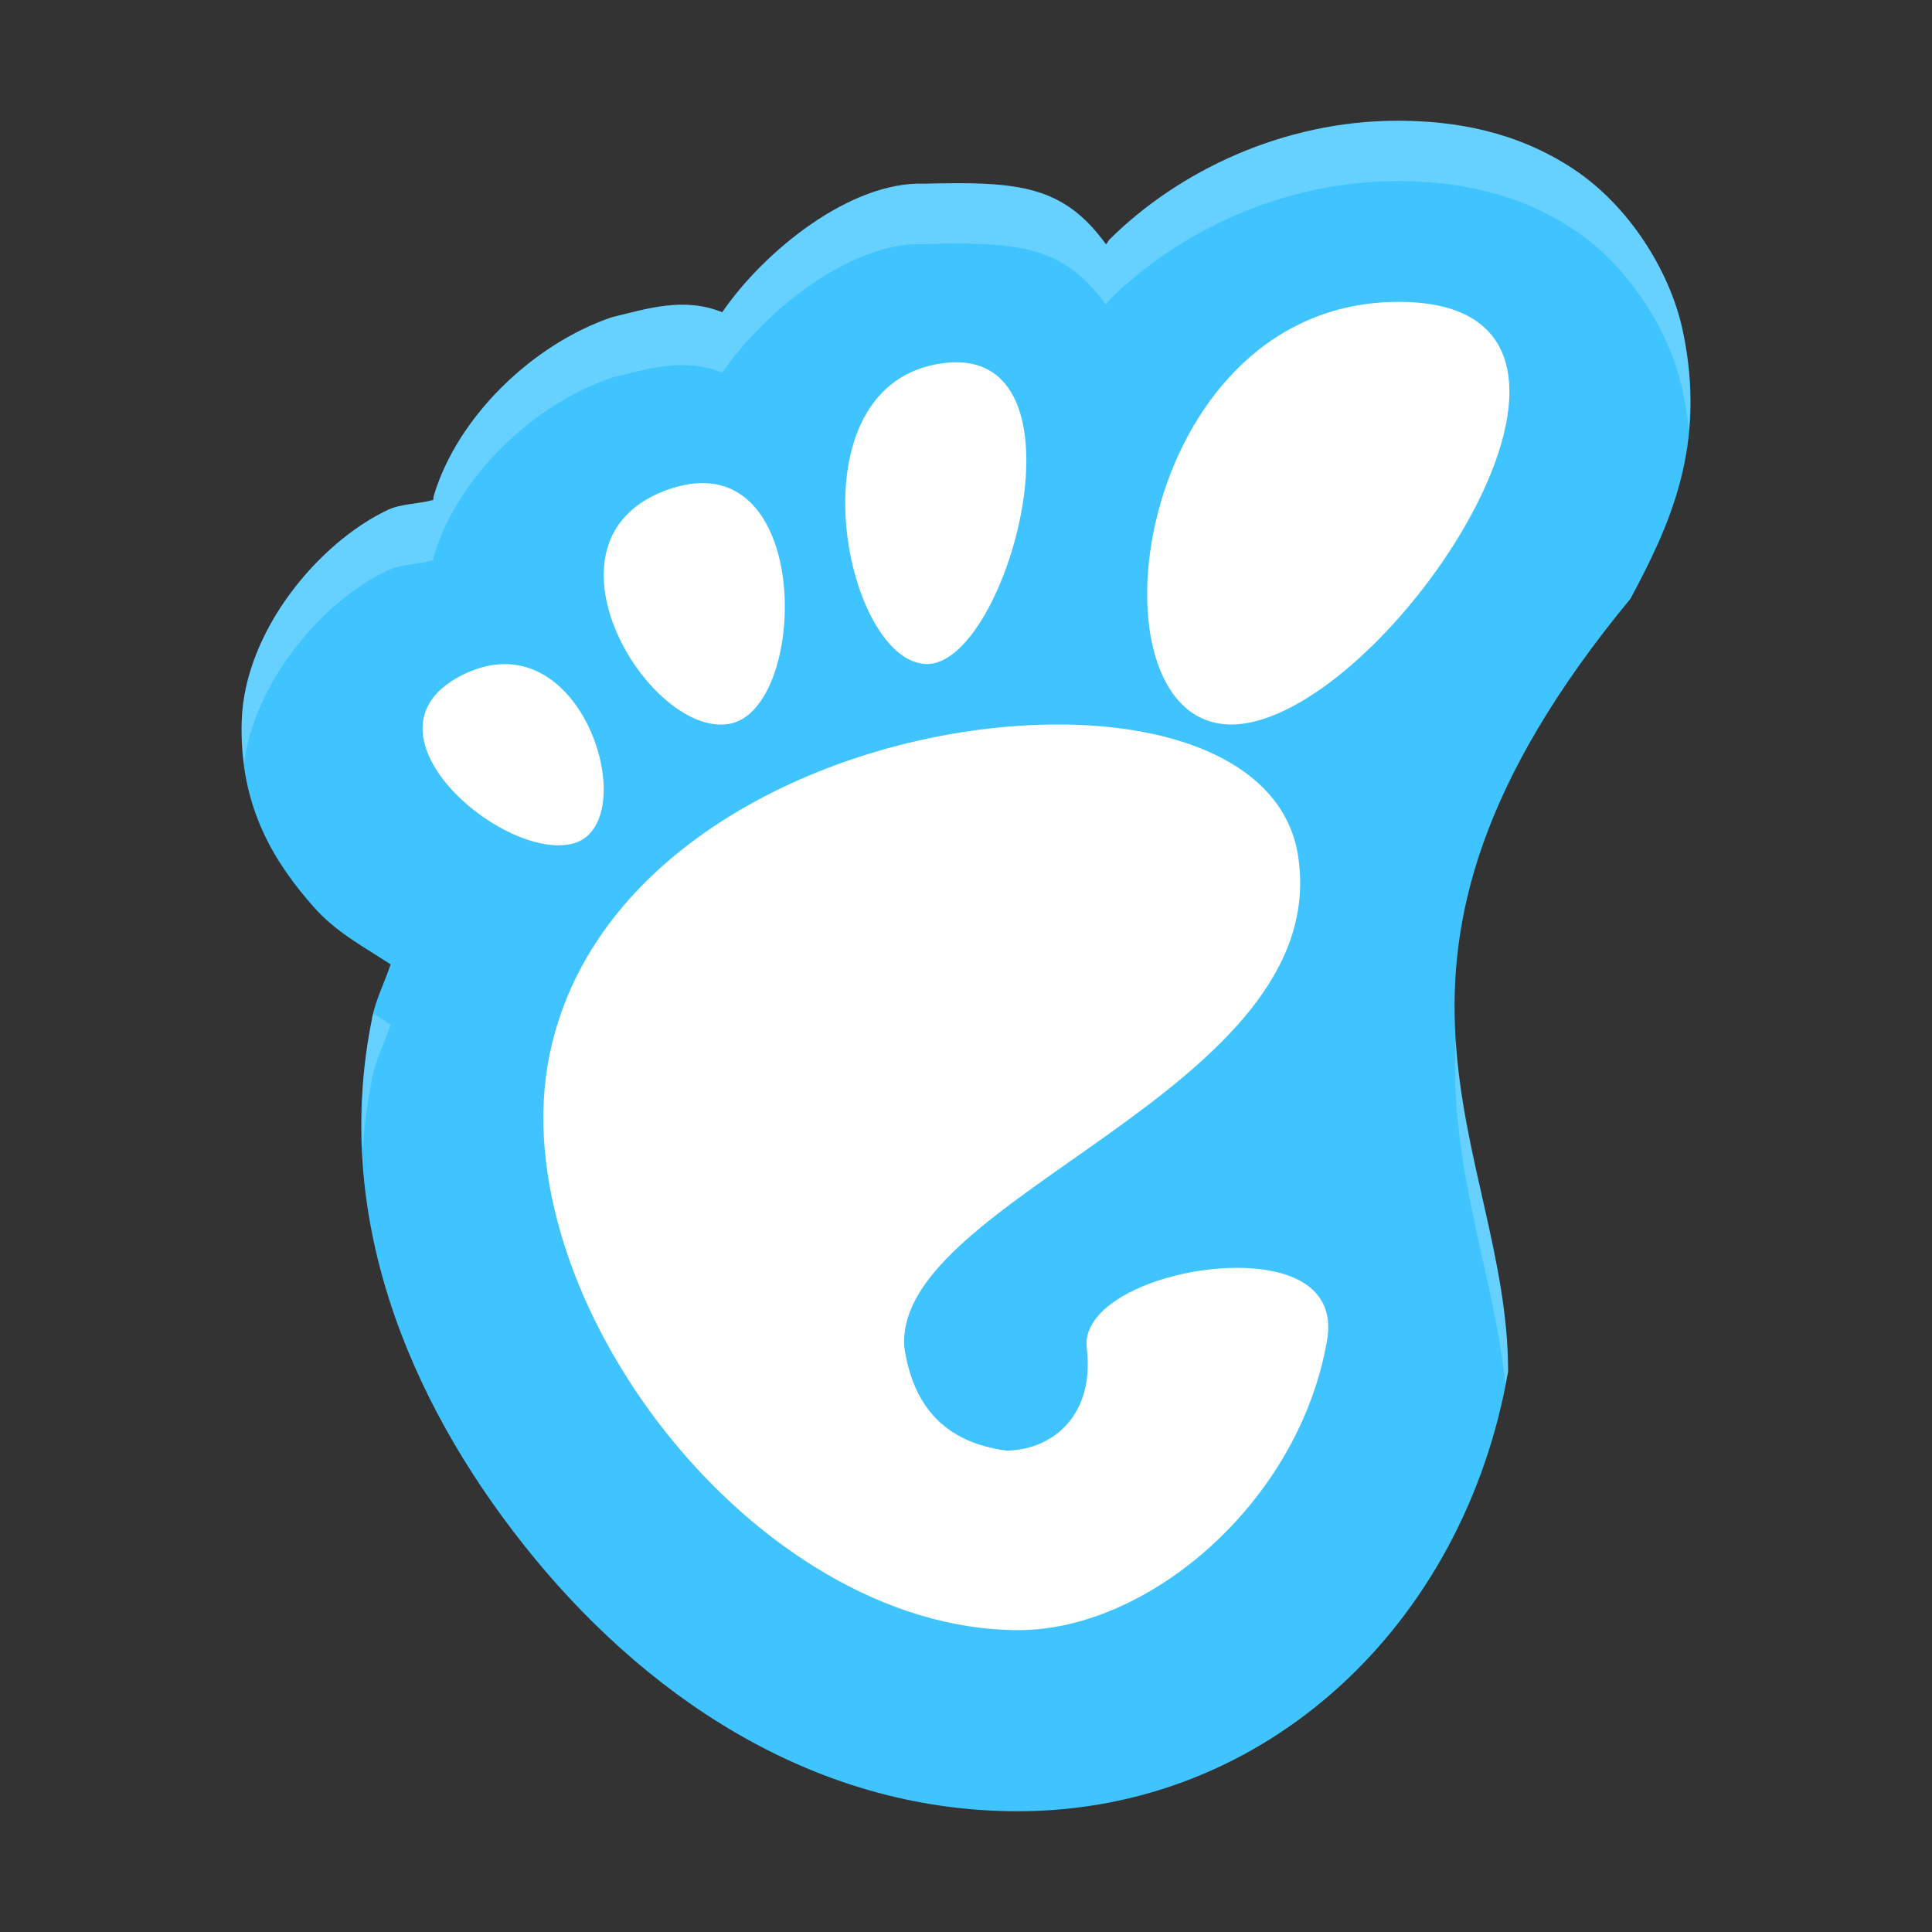<svg version="1" viewBox="0 0 32 32" xmlns="http://www.w3.org/2000/svg">
    <rect x="0" y="0" width="32" height="32" fill="#333333" stroke="none"/>
    <path d="m23.148 2c-1.897 0-3.628 0.836-4.765 1.961-0.027 0.027-0.038 0.059-0.064 0.086-0.704-0.969-1.433-1.047-3.014-1.004-1.216-0.043-2.648 1.114-3.343 2.129-0.634-0.257-1.232-0.062-1.826 0.082-1.308 0.442-2.564 1.649-2.954 2.967-0.006 0.021 6.02e-5 0.038-0.006 0.059-0.249 0.071-0.528 0.06-0.753 0.166-1.143 0.54-2.366 1.999-2.419 3.482-0.053 1.483 0.598 2.418 1.186 3.088 0.374 0.426 0.84 0.668 1.28 0.957-0.099 0.299-0.243 0.571-0.308 0.891h0.002c-0.669 3.254 0.599 6.314 2.517 8.732 1.918 2.418 4.725 4.404 8.177 4.404 4.115 0 7.393-3.09 8.121-7.283 0-3.717-2.997-6.717 2.027-12.801 0.65-1.215 1.278-2.549 0.86-4.463-0.209-0.957-0.877-2.043-1.815-2.66-0.938-0.617-1.955-0.793-2.903-0.793z" fill="#40c4ff" stroke-width=".999"/>
    <path d="m23.148 2c-1.897 0-3.628 0.836-4.765 1.961-0.027 0.027-0.038 0.059-0.064 0.086-0.704-0.969-1.433-1.047-3.014-1.004-1.216-0.043-2.647 1.114-3.342 2.129-0.634-0.257-1.232-0.062-1.826 0.082-1.308 0.442-2.564 1.649-2.954 2.967-0.006 0.021 6.08e-5 0.038-0.006 0.059-0.249 0.071-0.528 0.06-0.753 0.166-1.143 0.54-2.366 1.999-2.419 3.482-0.009 0.255 0.008 0.489 0.037 0.713 0.187-1.381 1.314-2.691 2.382-3.195 0.225-0.106 0.504-0.095 0.753-0.166 0.006-0.021-3.902e-4 -0.038 0.006-0.059 0.39-1.317 1.646-2.525 2.954-2.967 0.594-0.144 1.193-0.339 1.826-0.082 0.695-1.015 2.127-2.172 3.342-2.129 1.581-0.043 2.311 0.035 3.014 1.004 0.026-0.027 0.038-0.059 0.064-0.086 1.137-1.125 2.868-1.961 4.765-1.961 0.948 0 1.966 0.176 2.903 0.793 0.938 0.617 1.606 1.703 1.815 2.66 0.05 0.23 0.084 0.45 0.105 0.664 0.046-0.507 0.028-1.054-0.105-1.664-0.209-0.957-0.877-2.043-1.815-2.66-0.938-0.617-1.955-0.793-2.903-0.793zm-16.963 14.789c-0.006 0.026-0.018 0.048-0.023 0.074h0.002c-0.152 0.742-0.192 1.471-0.158 2.188 0.026-0.392 0.076-0.789 0.158-1.188h-0.002c0.066-0.32 0.209-0.591 0.308-0.891-0.094-0.062-0.189-0.124-0.285-0.184zm17.927 0.447c-0.115 2.114 0.632 3.848 0.821 5.693 0.014-0.071 0.032-0.141 0.045-0.213 0-1.848-0.739-3.519-0.866-5.48z" fill="#fff" opacity=".2" stroke-width=".999"/>
    <path d="m23.168 5c-4.443 0-5.275 7-2.775 7 2.499 0 7.218-7 2.775-7zm-7.553 1.016c-2.541 0.34-1.646 4.897-0.293 4.982 1.352 0.085 2.835-5.323 0.293-4.982zm-4.096 1.99c-0.13 0.011-0.269 0.04-0.418 0.09-2.379 0.803-0.362 4.117 0.971 3.895 1.25-0.208 1.394-4.153-0.553-3.984zm-3.129 2.994c-0.212-0.005-0.441 0.043-0.686 0.158-1.955 0.922 0.658 3.152 1.809 2.807 1.006-0.303 0.363-2.931-1.123-2.965zm9.289 1.002c-3.371-0.062-7.818 1.775-8.576 5.465-0.821 3.993 3.383 9.533 7.768 9.533 2.157 0 4.644-2.116 5.109-4.797 0.156-0.898-0.624-1.213-1.535-1.203-1.163 0.012-2.537 0.572-2.445 1.33 0.133 1.105-0.552 1.679-1.32 1.697-1.049-0.132-1.563-0.761-1.701-1.711-0.188-2.495 7.121-4.272 6.521-8.141-0.219-1.415-1.798-2.137-3.82-2.174z" fill="#fff"/>
</svg>
